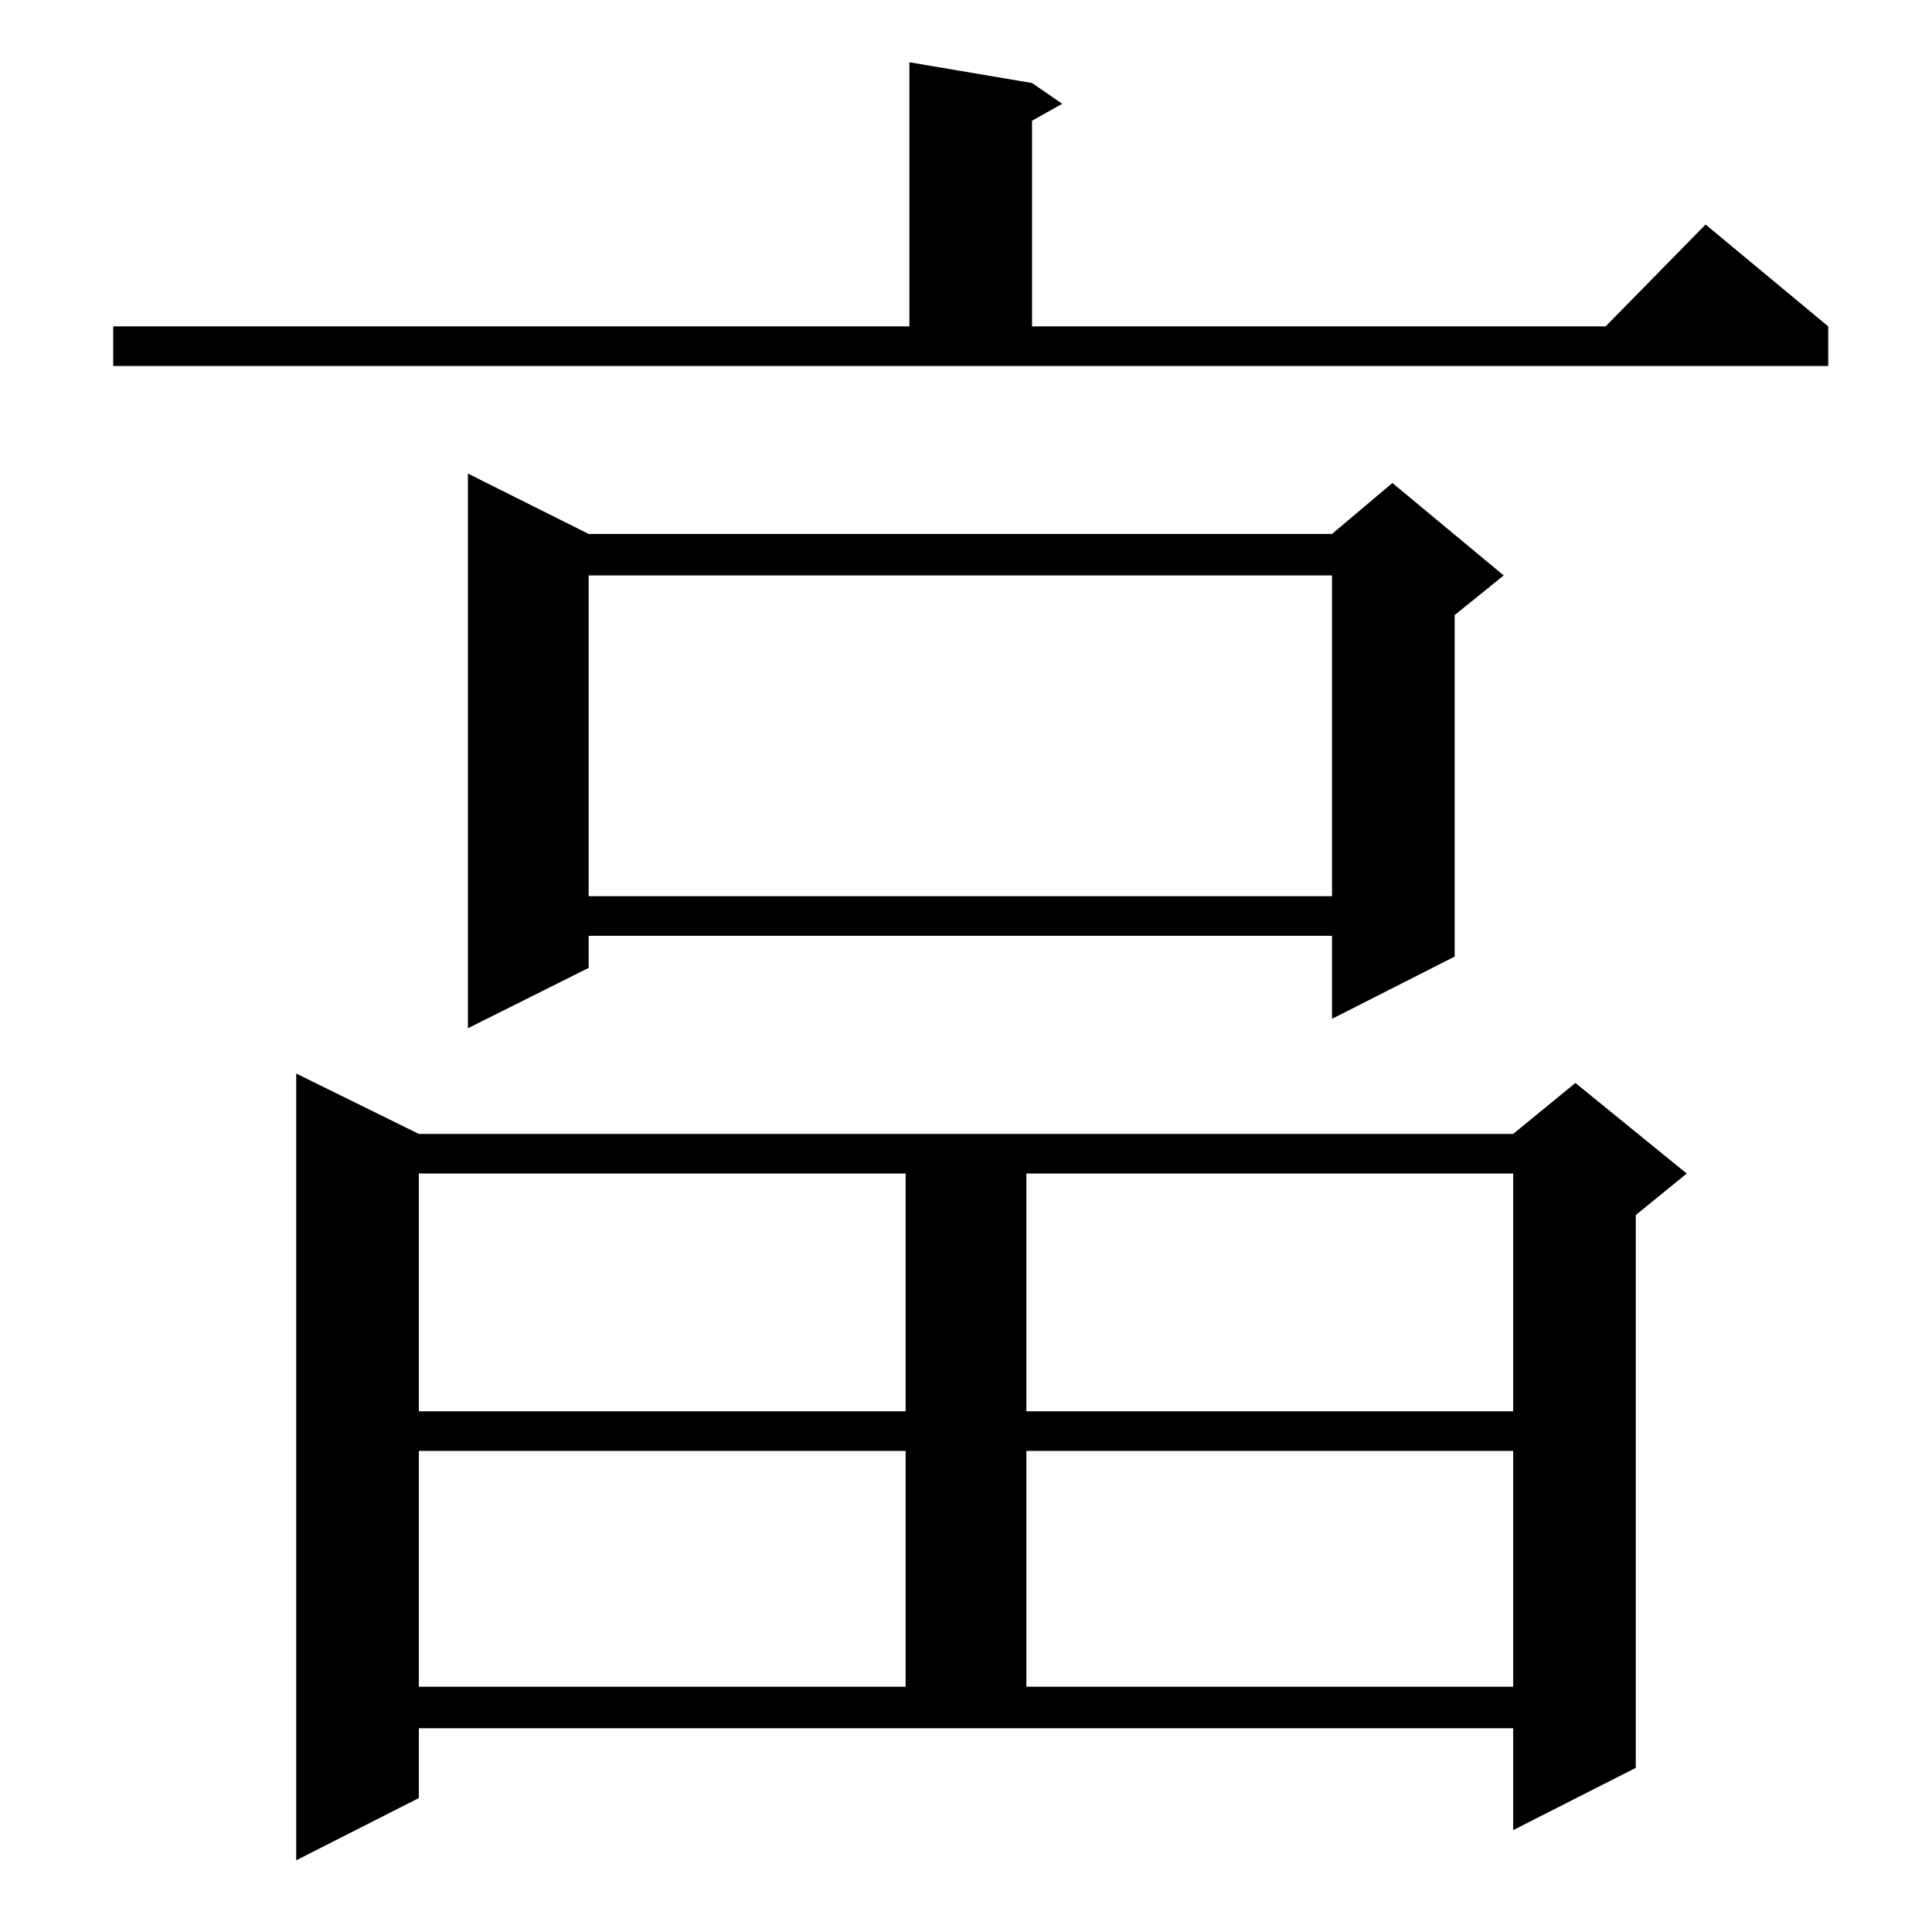 <?xml version="1.0" standalone="no"?>
<!DOCTYPE svg PUBLIC "-//W3C//DTD SVG 1.1//EN" "http://www.w3.org/Graphics/SVG/1.1/DTD/svg11.dtd" >
<svg xmlns="http://www.w3.org/2000/svg" xmlns:xlink="http://www.w3.org/1999/xlink" version="1.1" viewBox="0 -144 1024 1024">
  <g transform="matrix(1 0 0 -1 0 880)">
   <path fill="currentColor"
d="M222 71l-65 -33v417l65 -32h580l33 27l59 -48l-27 -22v-293l-65 -33v54h-580v-37zM222 255v-125h258v125h-258zM544 255v-125h258v125h-258zM222 402v-126h258v126h-258zM544 402v-126h258v126h-258zM312 741h394l32 27l59 -49l-26 -21v-181l-65 -33v44h-394v-17l-64 -32
v294zM312 719v-170h394v170h-394zM60 851h422v140l65 -11l16 -11l-16 -9v-109h304l53 54l65 -54v-21h-909v21z" />
  </g>

</svg>
